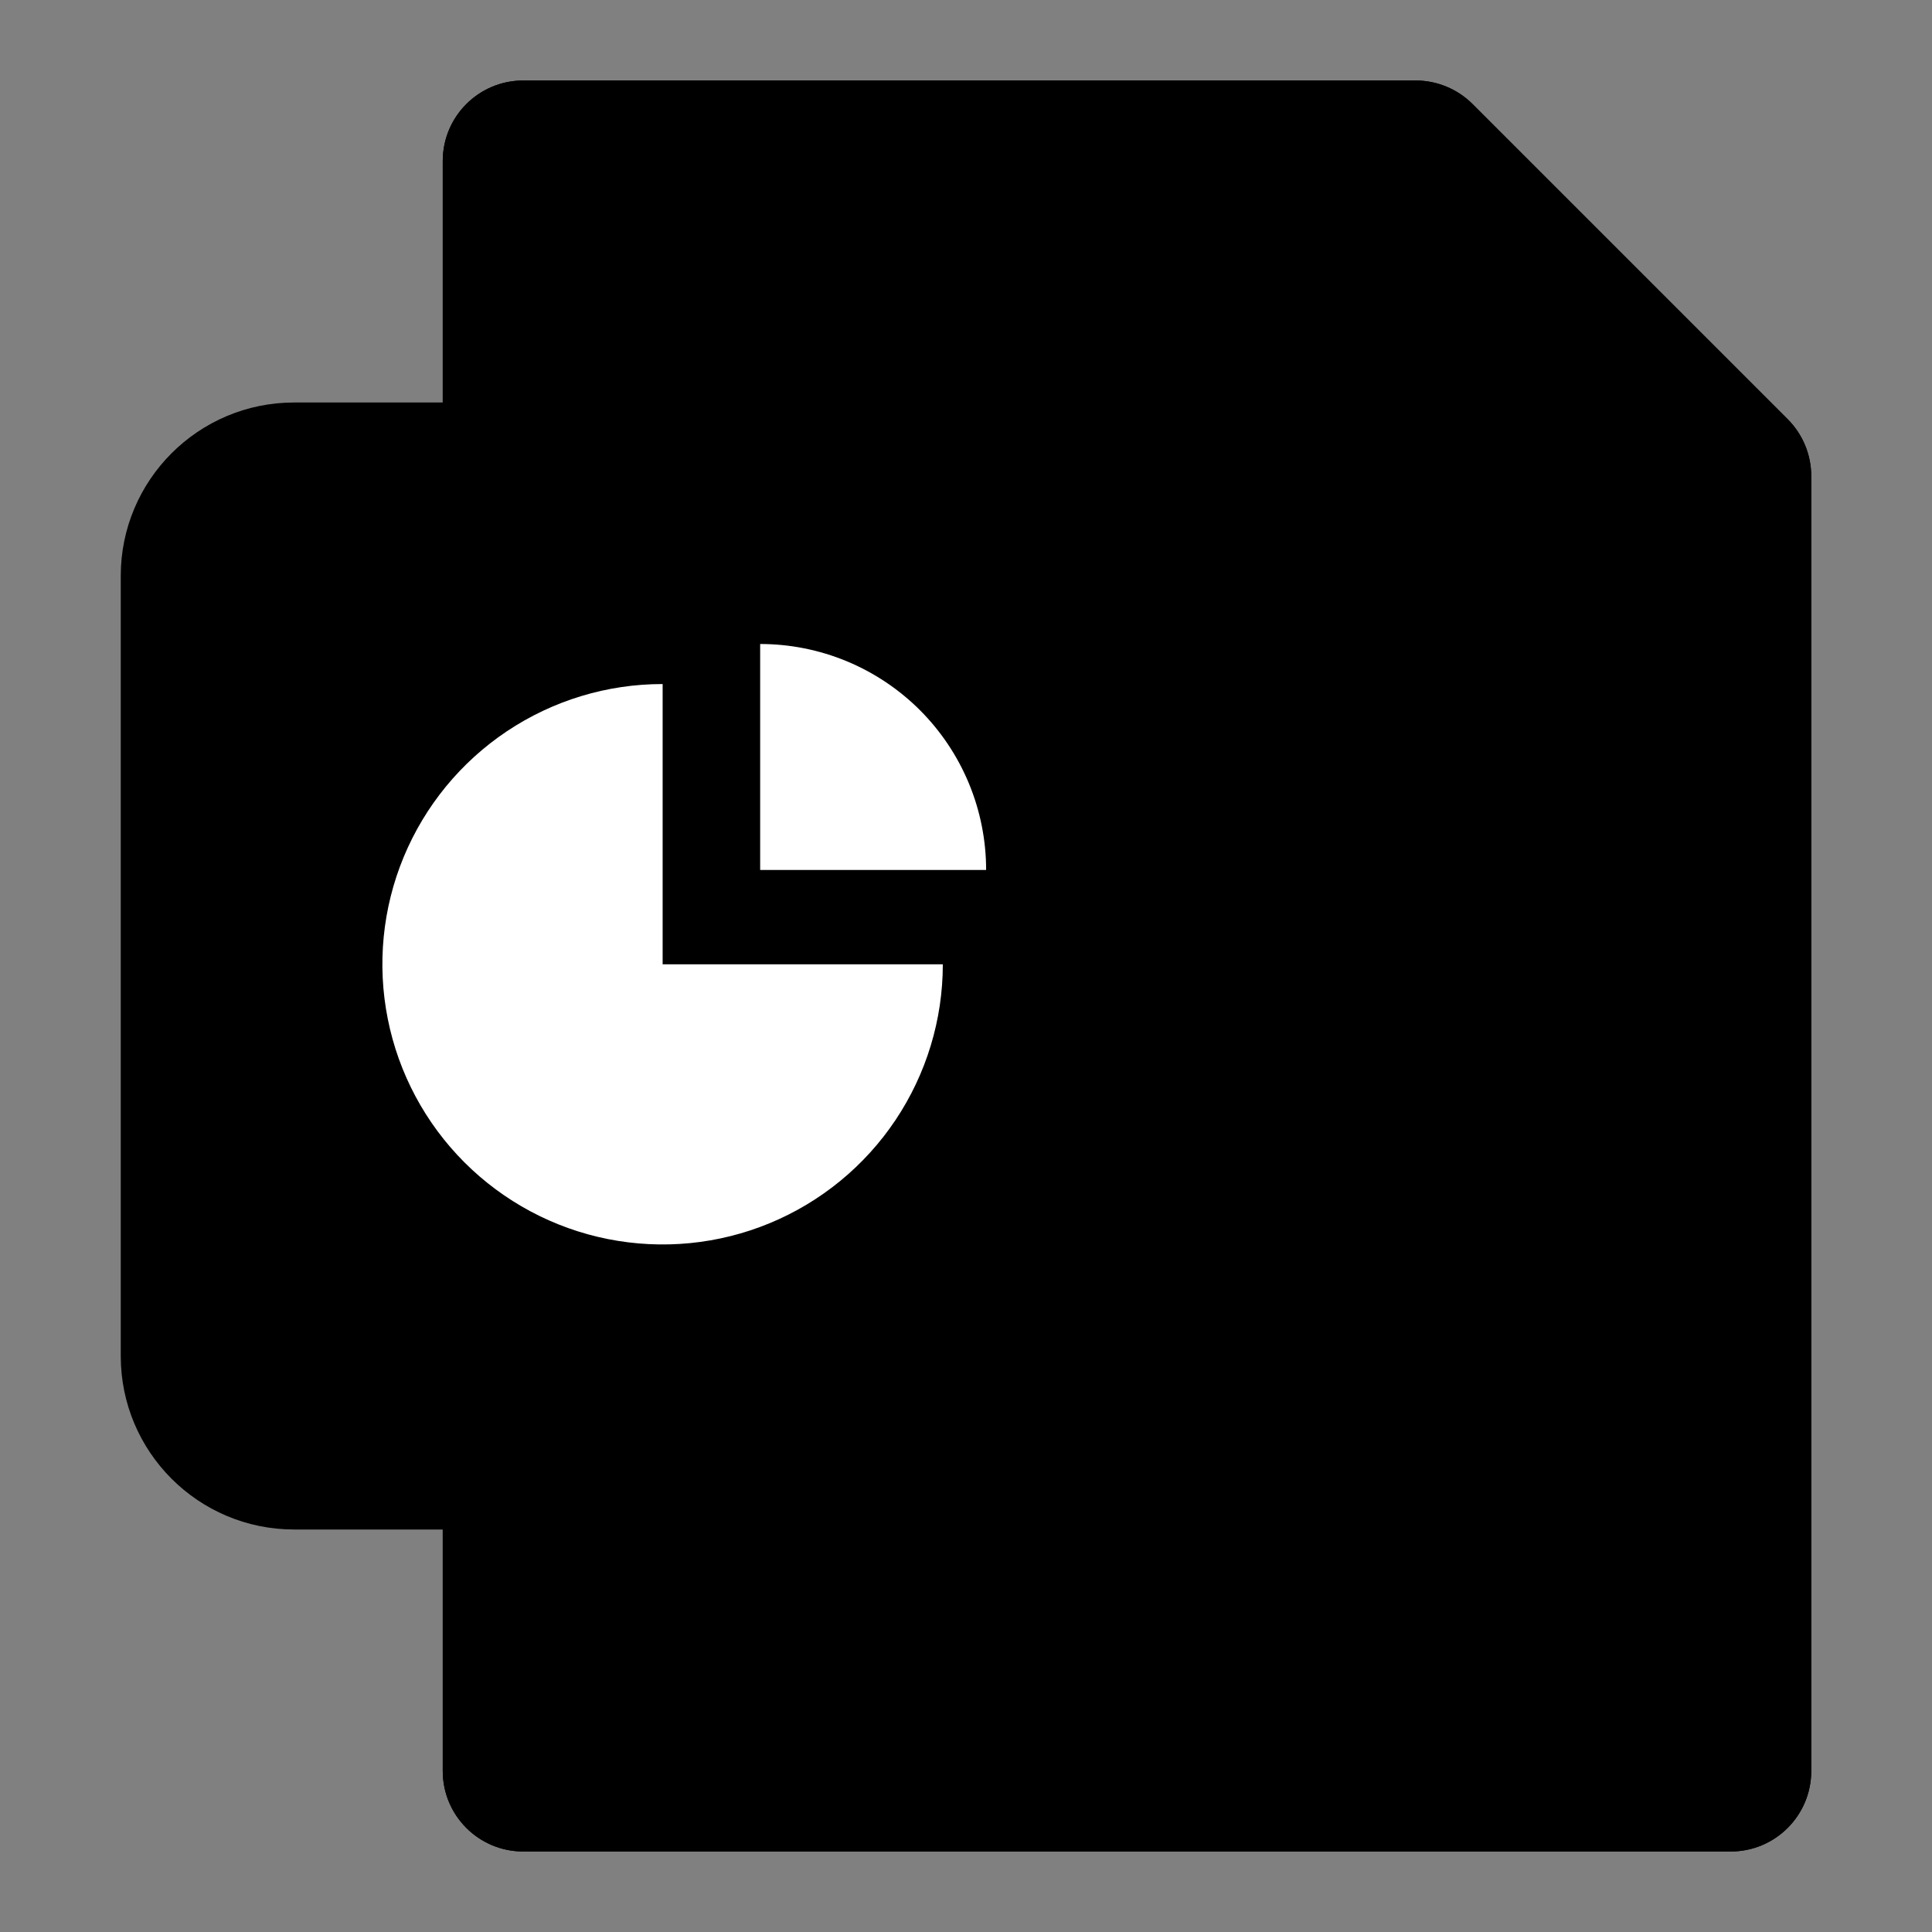 <svg width="48" height="48" viewBox="0 0 48 48" fill="none" xmlns="http://www.w3.org/2000/svg">
	<rect x="0" y="0" width="48" height="48" fill="#808080" stroke="none"/>
	<path d="M11 4C11 2.895 11.895 2 13 2H35.172C35.702 2 36.211 2.211 36.586 2.586L44.414 10.414C44.789 10.789 45 11.298 45 11.828V44C45 45.105 44.105 46 43 46H13C11.895 46 11 45.105 11 44V4Z" fill="#FFEEE6" style="fill:#FFEEE6;fill:color(display-p3 1 0.933 0.904);fill-opacity:1;"/>
	<path fill-rule="evenodd" clip-rule="evenodd" d="M11 4C11 2.895 11.895 2 13 2H35.172C35.702 2 36.211 2.211 36.586 2.586L44.414 10.414C44.789 10.789 45 11.298 45 11.828V44C45 45.105 44.105 46 43 46H13C11.895 46 11 45.105 11 44V4ZM13 3.2H35.172C35.286 3.2 35.398 3.224 35.5 3.271V10.5C35.5 11.052 35.948 11.5 36.5 11.5H43.73C43.776 11.602 43.8 11.714 43.8 11.828V44C43.8 44.442 43.442 44.8 43 44.8H13C12.558 44.8 12.2 44.442 12.2 44V4C12.2 3.558 12.558 3.2 13 3.2Z" fill="#FFA984" style="fill:#FFA984;fill:color(display-p3 1 0.664 0.518);fill-opacity:1;"/>
	<g style="mix-blend-mode:multiply" opacity="0.22">
		<path opacity="0.8" fill-rule="evenodd" clip-rule="evenodd" d="M39 25H26V22H39V25Z" fill="#FD7940" style="fill:#FD7940;fill:color(display-p3 0.992 0.474 0.251);fill-opacity:1;"/>
		<path opacity="0.8" fill-rule="evenodd" clip-rule="evenodd" d="M39 30H26V27H39V30Z" fill="#FD7940" style="fill:#FD7940;fill:color(display-p3 0.992 0.474 0.251);fill-opacity:1;"/>
		<path opacity="0.8" fill-rule="evenodd" clip-rule="evenodd" d="M39 35H26V32H39V35Z" fill="#FD7940" style="fill:#FD7940;fill:color(display-p3 0.992 0.474 0.251);fill-opacity:1;"/>
	</g>
	<path d="M3 14.308C3 11.929 4.929 10 7.308 10H26.692C29.071 10 31 11.929 31 14.308V33.692C31 36.071 29.071 38 26.692 38H7.308C4.929 38 3 36.071 3 33.692V14.308Z" fill="#FD7940" style="fill:#FD7940;fill:color(display-p3 0.992 0.474 0.251);fill-opacity:1;"/>
	<path fill-rule="evenodd" clip-rule="evenodd" d="M16.463 16.995C15.086 16.994 13.74 17.402 12.595 18.167C11.45 18.932 10.558 20.019 10.03 21.291C9.503 22.563 9.365 23.963 9.634 25.313C9.902 26.664 10.565 27.904 11.538 28.878C12.512 29.852 13.752 30.515 15.102 30.784C16.453 31.053 17.853 30.916 19.125 30.389C20.397 29.862 21.485 28.97 22.25 27.825C23.015 26.68 23.424 25.335 23.424 23.958H16.463V16.995Z" fill="white" style="fill:white;fill-opacity:1;"/>
	<path fill-rule="evenodd" clip-rule="evenodd" d="M18.886 16C19.623 16 20.353 16.145 21.034 16.427C21.715 16.709 22.334 17.123 22.856 17.644C23.377 18.166 23.791 18.785 24.073 19.466C24.355 20.147 24.5 20.877 24.5 21.614H18.886V16Z" fill="white" style="fill:white;fill-opacity:1;"/>
</svg>